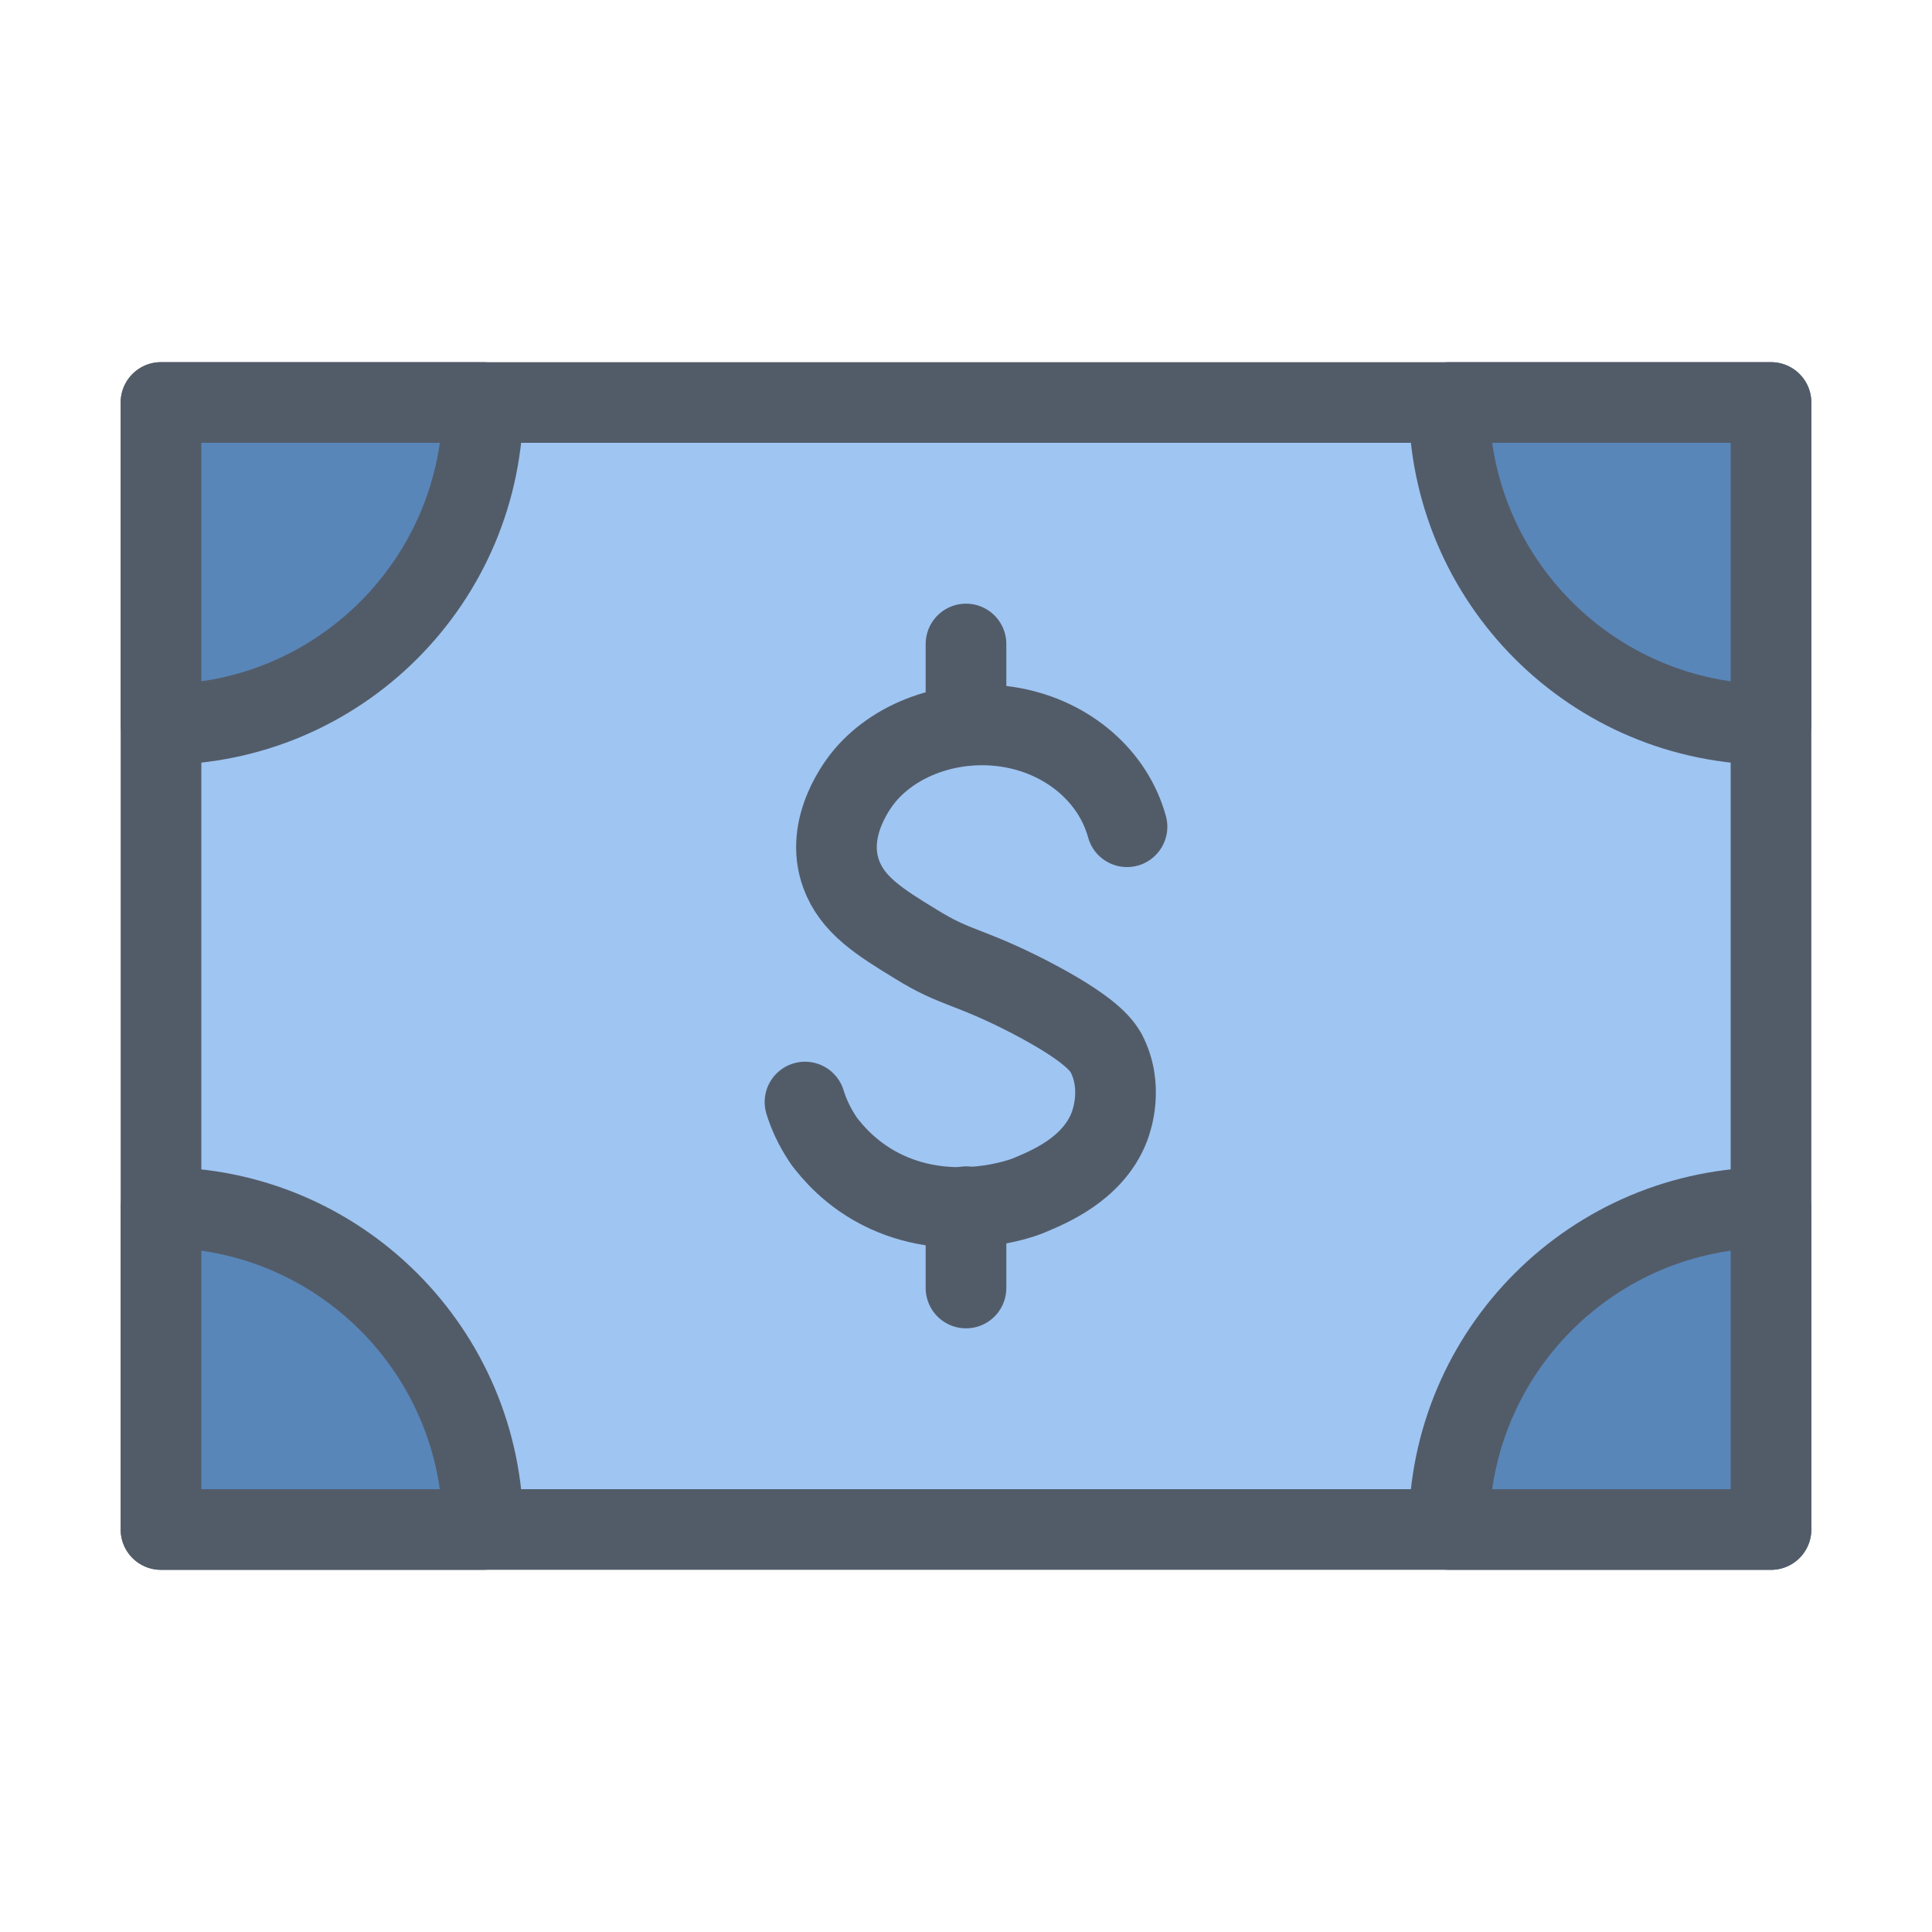 <svg width="60" height="60" viewBox="0 0 60 60" fill="none" xmlns="http://www.w3.org/2000/svg">
<g opacity="0.75">
<path d="M55 12.5H5V47.5H55V12.5Z" fill="#7FB1ED" stroke="#182637" stroke-width="2.505" stroke-linecap="round" stroke-linejoin="round"/>
<path d="M45 12.5C45 18.025 49.475 22.5 55 22.5V12.5H45Z" fill="#225DA1" stroke="#182637" stroke-width="2.505" stroke-linecap="round" stroke-linejoin="round"/>
<path d="M45 47.5C45 41.975 49.475 37.5 55 37.5V47.5H45Z" fill="#225DA1" stroke="#182637" stroke-width="2.505" stroke-linecap="round" stroke-linejoin="round"/>
<path d="M15 12.5C15 18.025 10.525 22.5 5 22.5V12.5H15Z" fill="#225DA1" stroke="#182637" stroke-width="2.505" stroke-linecap="round" stroke-linejoin="round"/>
<path d="M15 47.5C15 41.975 10.525 37.5 5 37.5V47.5H15Z" fill="#225DA1" stroke="#182637" stroke-width="2.505" stroke-linecap="round" stroke-linejoin="round"/>
<path d="M30 40V37.475" stroke="#182637" stroke-width="2.505" stroke-linecap="round" stroke-linejoin="round"/>
<path d="M30 22.525V20" stroke="#182637" stroke-width="2.505" stroke-linecap="round" stroke-linejoin="round"/>
<path d="M35 25.675C34.575 24.125 33.2 22.925 31.45 22.6C29.7 22.275 27.875 22.875 26.85 24.1C26.725 24.25 25.575 25.65 26.125 27.15C26.475 28.1 27.3 28.625 28.45 29.325C29.7 30.1 30.05 29.975 31.95 30.95C33.875 31.95 34.2 32.45 34.35 32.7C34.9 33.75 34.525 34.8 34.45 35C33.925 36.35 32.475 36.9 31.95 37.125C31.725 37.225 29.625 37.975 27.55 37.025C26.4 36.5 25.8 35.7 25.6 35.45C25.275 34.975 25.1 34.55 25 34.225" stroke="#182637" stroke-width="2.505" stroke-linecap="round" stroke-linejoin="round"/>
</g>
</svg>
